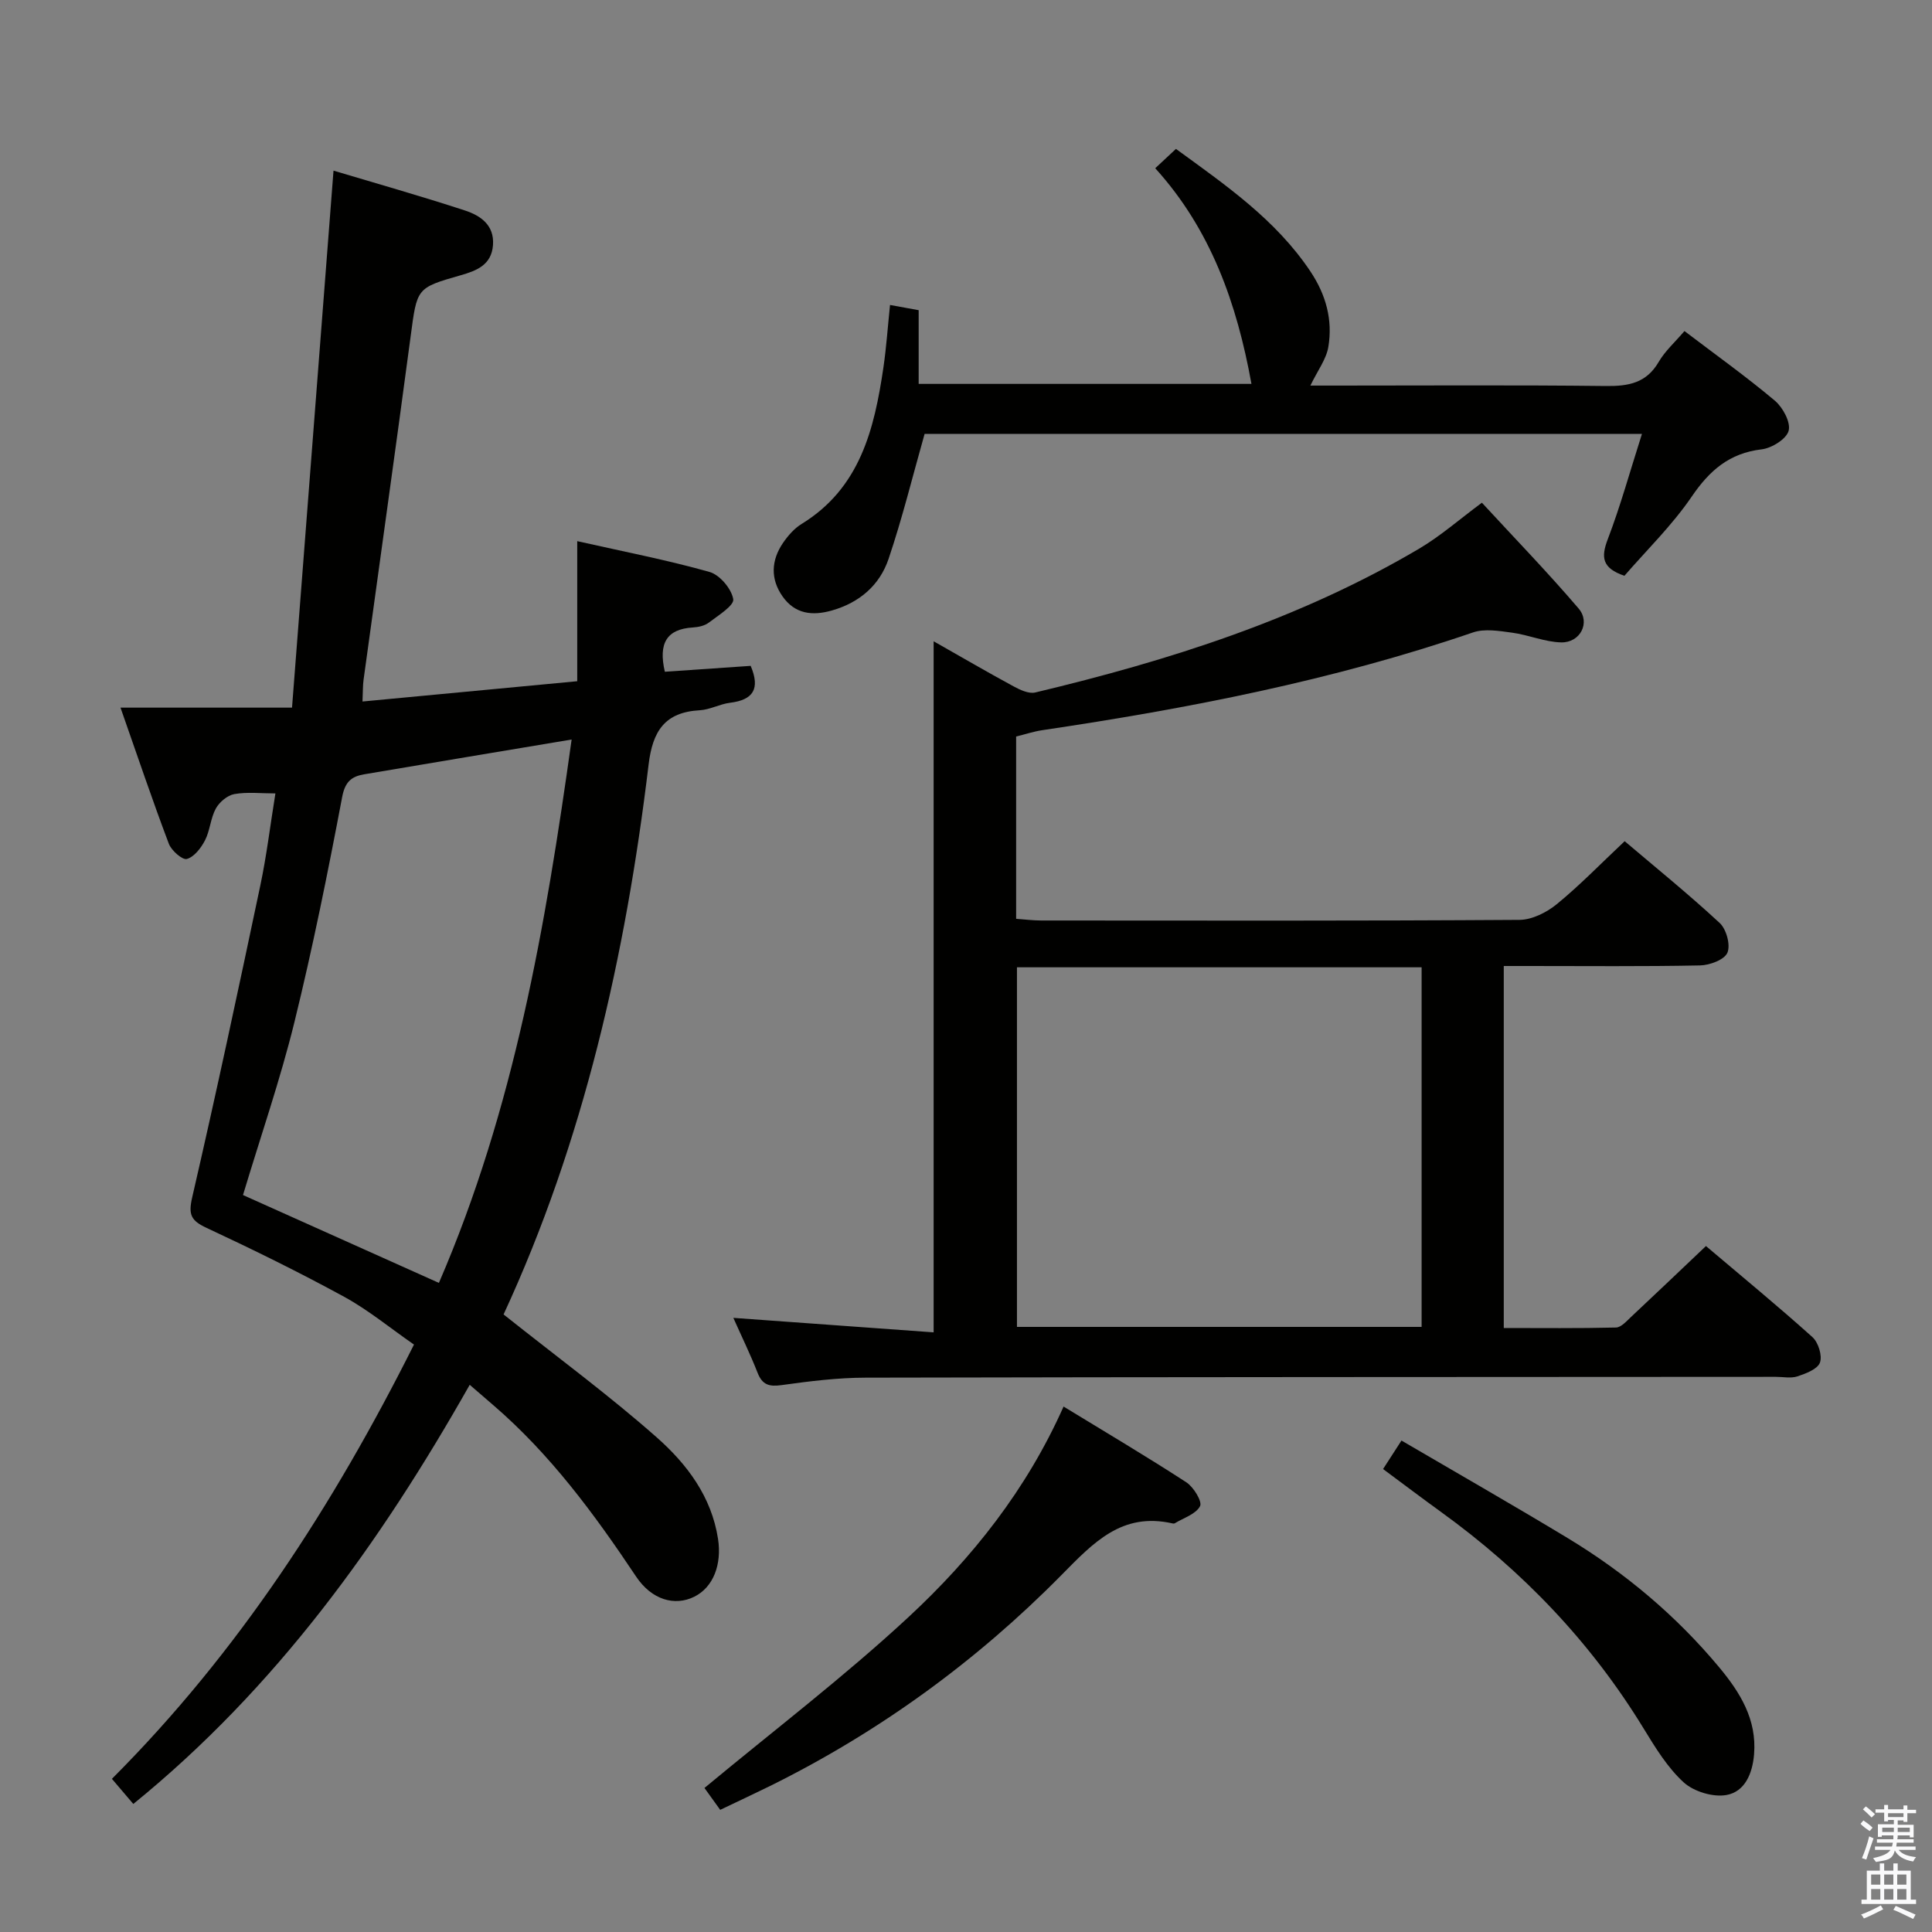 <svg enable-background="new 0 0 400 400" viewBox="0 0 400 400" xmlns="http://www.w3.org/2000/svg"><rect x="0" y="0" width="400" height="400" fill="#808080" stroke="none"/><path d="m385.2 377.6.6-.7c.6.4 1.3.9 1.9 1.5l-.6.7c-.8-.5-1.4-1-1.9-1.5zm.3 7.1c.6-1.4 1.1-2.9 1.5-4.5.3.1.6.3.9.4-.5 1.4-1 2.9-1.5 4.4zm.2-10.1.6-.6c.7.5 1.3 1.1 1.9 1.6l-.7.7c-.6-.6-1.2-1.2-1.8-1.7zm8.4-.8h.8v.9h1.8v.7h-1.8v1.8h-.8v-.3h-1.2v.9h3.3v2.6h-.8v-.4h-2.5c0 .3 0 .6-.1.8h3.4v.7h-3.5c0 .3-.1.6-.1.8h4v.7h-3.5c.7.9 1.9 1.3 3.6 1.5-.2.2-.4.5-.6.9-1.9-.3-3.2-1.1-3.8-2.3-.5 2.1-1.8 2-3.9 2.4-.2-.3-.4-.5-.6-.8 1.9-.4 3.1-.9 3.6-1.7h-3.2v-.7h3.5c.1-.2.1-.5.2-.8h-3.3v-.7h3.4c0-.2 0-.5 0-.8h-2.4v.3h-.8v-2.6h3.3v-.9h-1.2v.3h-.8v-1.8h-1.8v-.7h1.8v-.9h.8v.9h3.2zm-4.4 5.5h2.4c0-.3 0-.6 0-.9h-2.4zm1.2-3.1h3.2v-.8h-3.2zm4.4 2.2h-2.4v.9h2.5v-.9z" fill="#fafafb"/><path d="m389.2 385.8h.9v1.5h1.9v-1.5h.9v1.5h2.7v6h1.1v.9h-11.3v-.9h1.1v-6h2.7zm.2 8.7.5.8c-1.2.6-2.5 1.3-4 1.9-.2-.3-.3-.6-.6-.8 1.6-.6 3-1.3 4.1-1.9zm-2-4.3h1.9v-2.1h-1.9zm0 3.1h1.9v-2.2h-1.9zm2.7-3.1h1.9v-2.1h-1.9zm0 3.1h1.9v-2.2h-1.9zm2.4 1.3c1.4.6 2.7 1.2 4.1 1.8l-.5.9c-1.5-.7-2.8-1.4-4.1-1.9zm2.2-6.5h-1.9v2.1h1.9zm-1.9 5.2h1.9v-2.2h-1.9z" fill="#fafafb"/><g fill="#010100"><path d="m104.26 272.14c11.12 8.85 21.84 16.73 31.76 25.5 6.19 5.48 11.29 12.2 12.64 20.97.81 5.27-.95 10.01-4.93 11.98-4.02 1.99-8.8.67-12.04-4.19-8.62-12.91-17.76-25.34-29.62-35.53-1.49-1.28-2.98-2.57-4.82-4.16-18.57 32.82-40.1 62.77-69.65 86.78-1.59-1.86-2.94-3.45-4.43-5.2 26.19-26.22 45.87-56.66 62.54-89.91-4.95-3.43-9.45-7.16-14.47-9.9-9.32-5.09-18.87-9.78-28.49-14.27-3.17-1.48-3.79-2.68-2.97-6.26 4.96-21.47 9.56-43.03 14.11-64.59 1.3-6.15 2.05-12.42 3.13-19.09-3.04 0-5.85-.34-8.52.14-1.44.26-3.09 1.67-3.82 3-1.09 1.99-1.19 4.53-2.23 6.56-.82 1.59-2.24 3.44-3.76 3.87-.91.26-3.2-1.73-3.73-3.14-3.39-8.96-6.45-18.05-10.01-28.19h35.51c2.9-37.51 5.73-74.2 8.59-111.18 8.58 2.57 17.96 5.22 27.22 8.25 3.17 1.04 6.1 2.99 5.8 7.15-.3 4.15-3.43 5.33-6.73 6.27-9.17 2.62-8.99 2.64-10.33 12.71-3.15 23.69-6.5 47.36-9.74 71.04-.16 1.15-.12 2.32-.22 4.49 14.66-1.38 29.08-2.75 44.46-4.2 0-9.86 0-19.24 0-29 9.69 2.18 18.65 3.91 27.4 6.38 2.11.6 4.54 3.48 4.9 5.63.22 1.32-3.12 3.37-5.05 4.85-.86.66-2.17.94-3.3 1.01-5.44.33-7.18 3.27-5.81 9.17 5.75-.4 11.77-.81 17.77-1.22 2.02 4.77.52 7.05-4.27 7.64-2.12.26-4.15 1.43-6.26 1.55-7.25.4-9.78 4.3-10.61 11.29-4.75 39.53-13.48 78.07-30.02 113.8zm-13.39-6.53c15.58-36.03 22.08-73.84 27.48-112.5-15.17 2.54-29.06 4.84-42.94 7.2-2.57.44-3.95 1.47-4.56 4.66-2.96 15.64-6.11 31.27-9.91 46.72-2.92 11.86-6.94 23.46-10.63 35.73 13.4 6.01 26.7 11.97 40.56 18.19z"/><path d="m210.38 152.49v37.74c1.74.12 3.48.35 5.21.35 33 .02 65.99.09 98.99-.13 2.61-.02 5.63-1.53 7.72-3.24 4.76-3.89 9.05-8.33 14.07-13.05 6.19 5.26 13.14 10.88 19.68 16.94 1.38 1.28 2.27 4.56 1.59 6.15-.62 1.46-3.66 2.59-5.66 2.63-11.83.24-23.66.12-35.49.12-1.63 0-3.26 0-5.15 0v74.95c7.73 0 15.49.09 23.24-.1 1.06-.03 2.19-1.33 3.13-2.21 5.09-4.76 10.13-9.58 15.49-14.66 7.48 6.34 14.91 12.44 22.05 18.86 1.22 1.1 2.07 3.85 1.55 5.27-.5 1.36-2.91 2.27-4.65 2.85-1.35.45-2.97.1-4.47.1-62.83.04-125.65.03-188.48.17-5.8.01-11.62.74-17.37 1.54-2.58.36-3.99-.03-4.98-2.55-1.51-3.85-3.33-7.57-5.02-11.37 13.92 1.01 27.63 2 41.47 3 0-48.47 0-95.49 0-143.08 5.61 3.18 11.02 6.34 16.52 9.32 1.36.74 3.18 1.6 4.52 1.28 27.72-6.61 54.75-15.18 79.47-29.77 4.42-2.61 8.33-6.06 13-9.52 6.69 7.26 13.6 14.38 20.03 21.91 2.5 2.93.31 7.1-3.61 7.01-3.4-.08-6.74-1.55-10.16-2.01-2.68-.36-5.69-.88-8.11-.05-29.02 9.94-58.95 15.75-89.19 20.24-1.79.27-3.51.85-5.39 1.31zm83.95 47.78c-28.16 0-55.89 0-83.78 0v74.45h83.78c0-24.85 0-49.42 0-74.45z"/><path d="m348.75 68.54c6.39 4.86 12.75 9.4 18.71 14.41 1.66 1.4 3.32 4.47 2.86 6.23-.44 1.7-3.49 3.6-5.58 3.85-6.7.79-10.79 4.36-14.49 9.79-4.08 5.98-9.39 11.14-13.93 16.39-4.65-1.58-4.87-3.85-3.46-7.54 2.64-6.91 4.61-14.08 7.09-21.84-50.47 0-99.83 0-148.52 0-2.5 8.83-4.62 17.48-7.46 25.88-1.84 5.44-5.99 9.04-11.72 10.68-4.1 1.17-7.66.72-10.21-2.88-2.57-3.63-2.39-7.51.09-11.13 1.02-1.48 2.31-2.97 3.83-3.9 12.12-7.44 15.06-19.64 16.94-32.38.62-4.25.91-8.56 1.37-12.96 1.96.36 3.74.68 5.93 1.08v15.26h68.9c-3.01-16.64-8.4-31.94-19.92-44.65 1.61-1.51 2.81-2.62 4.29-4 10.27 7.49 20.64 14.6 27.84 25.37 3.23 4.84 4.64 10.04 3.71 15.62-.43 2.57-2.23 4.91-3.72 8.01h5.22c18.66 0 37.33-.13 55.99.09 4.66.05 8.35-.61 10.9-4.98 1.3-2.24 3.34-4.06 5.34-6.4z"/><path d="m149.11 374.71c-1.43-1.99-2.57-3.58-3.26-4.53 14.31-11.88 28.83-22.95 42.15-35.29 13.29-12.31 24.57-26.52 32.2-43.68 8.81 5.38 17.22 10.36 25.41 15.68 1.51.98 3.34 3.99 2.85 4.94-.85 1.65-3.4 2.43-5.24 3.55-.12.08-.34.06-.49.02-10.48-2.36-16.34 3.98-23.01 10.74-17.61 17.84-37.76 32.48-60.31 43.64-3.26 1.6-6.56 3.14-10.3 4.93z"/><path d="m286.35 304.15c1.38-2.14 2.35-3.65 3.81-5.9 11.59 6.78 23.07 13.34 34.39 20.18 11.91 7.2 22.48 16.07 31.4 26.78 4.31 5.18 7.81 10.78 7.21 18.01-.33 3.98-1.9 7.74-5.73 8.42-2.77.49-6.73-.71-8.83-2.61-3.35-3.06-5.86-7.17-8.27-11.11-10.91-17.88-25.07-32.67-42-44.9-3.9-2.82-7.72-5.71-11.98-8.87z"/></g></svg>